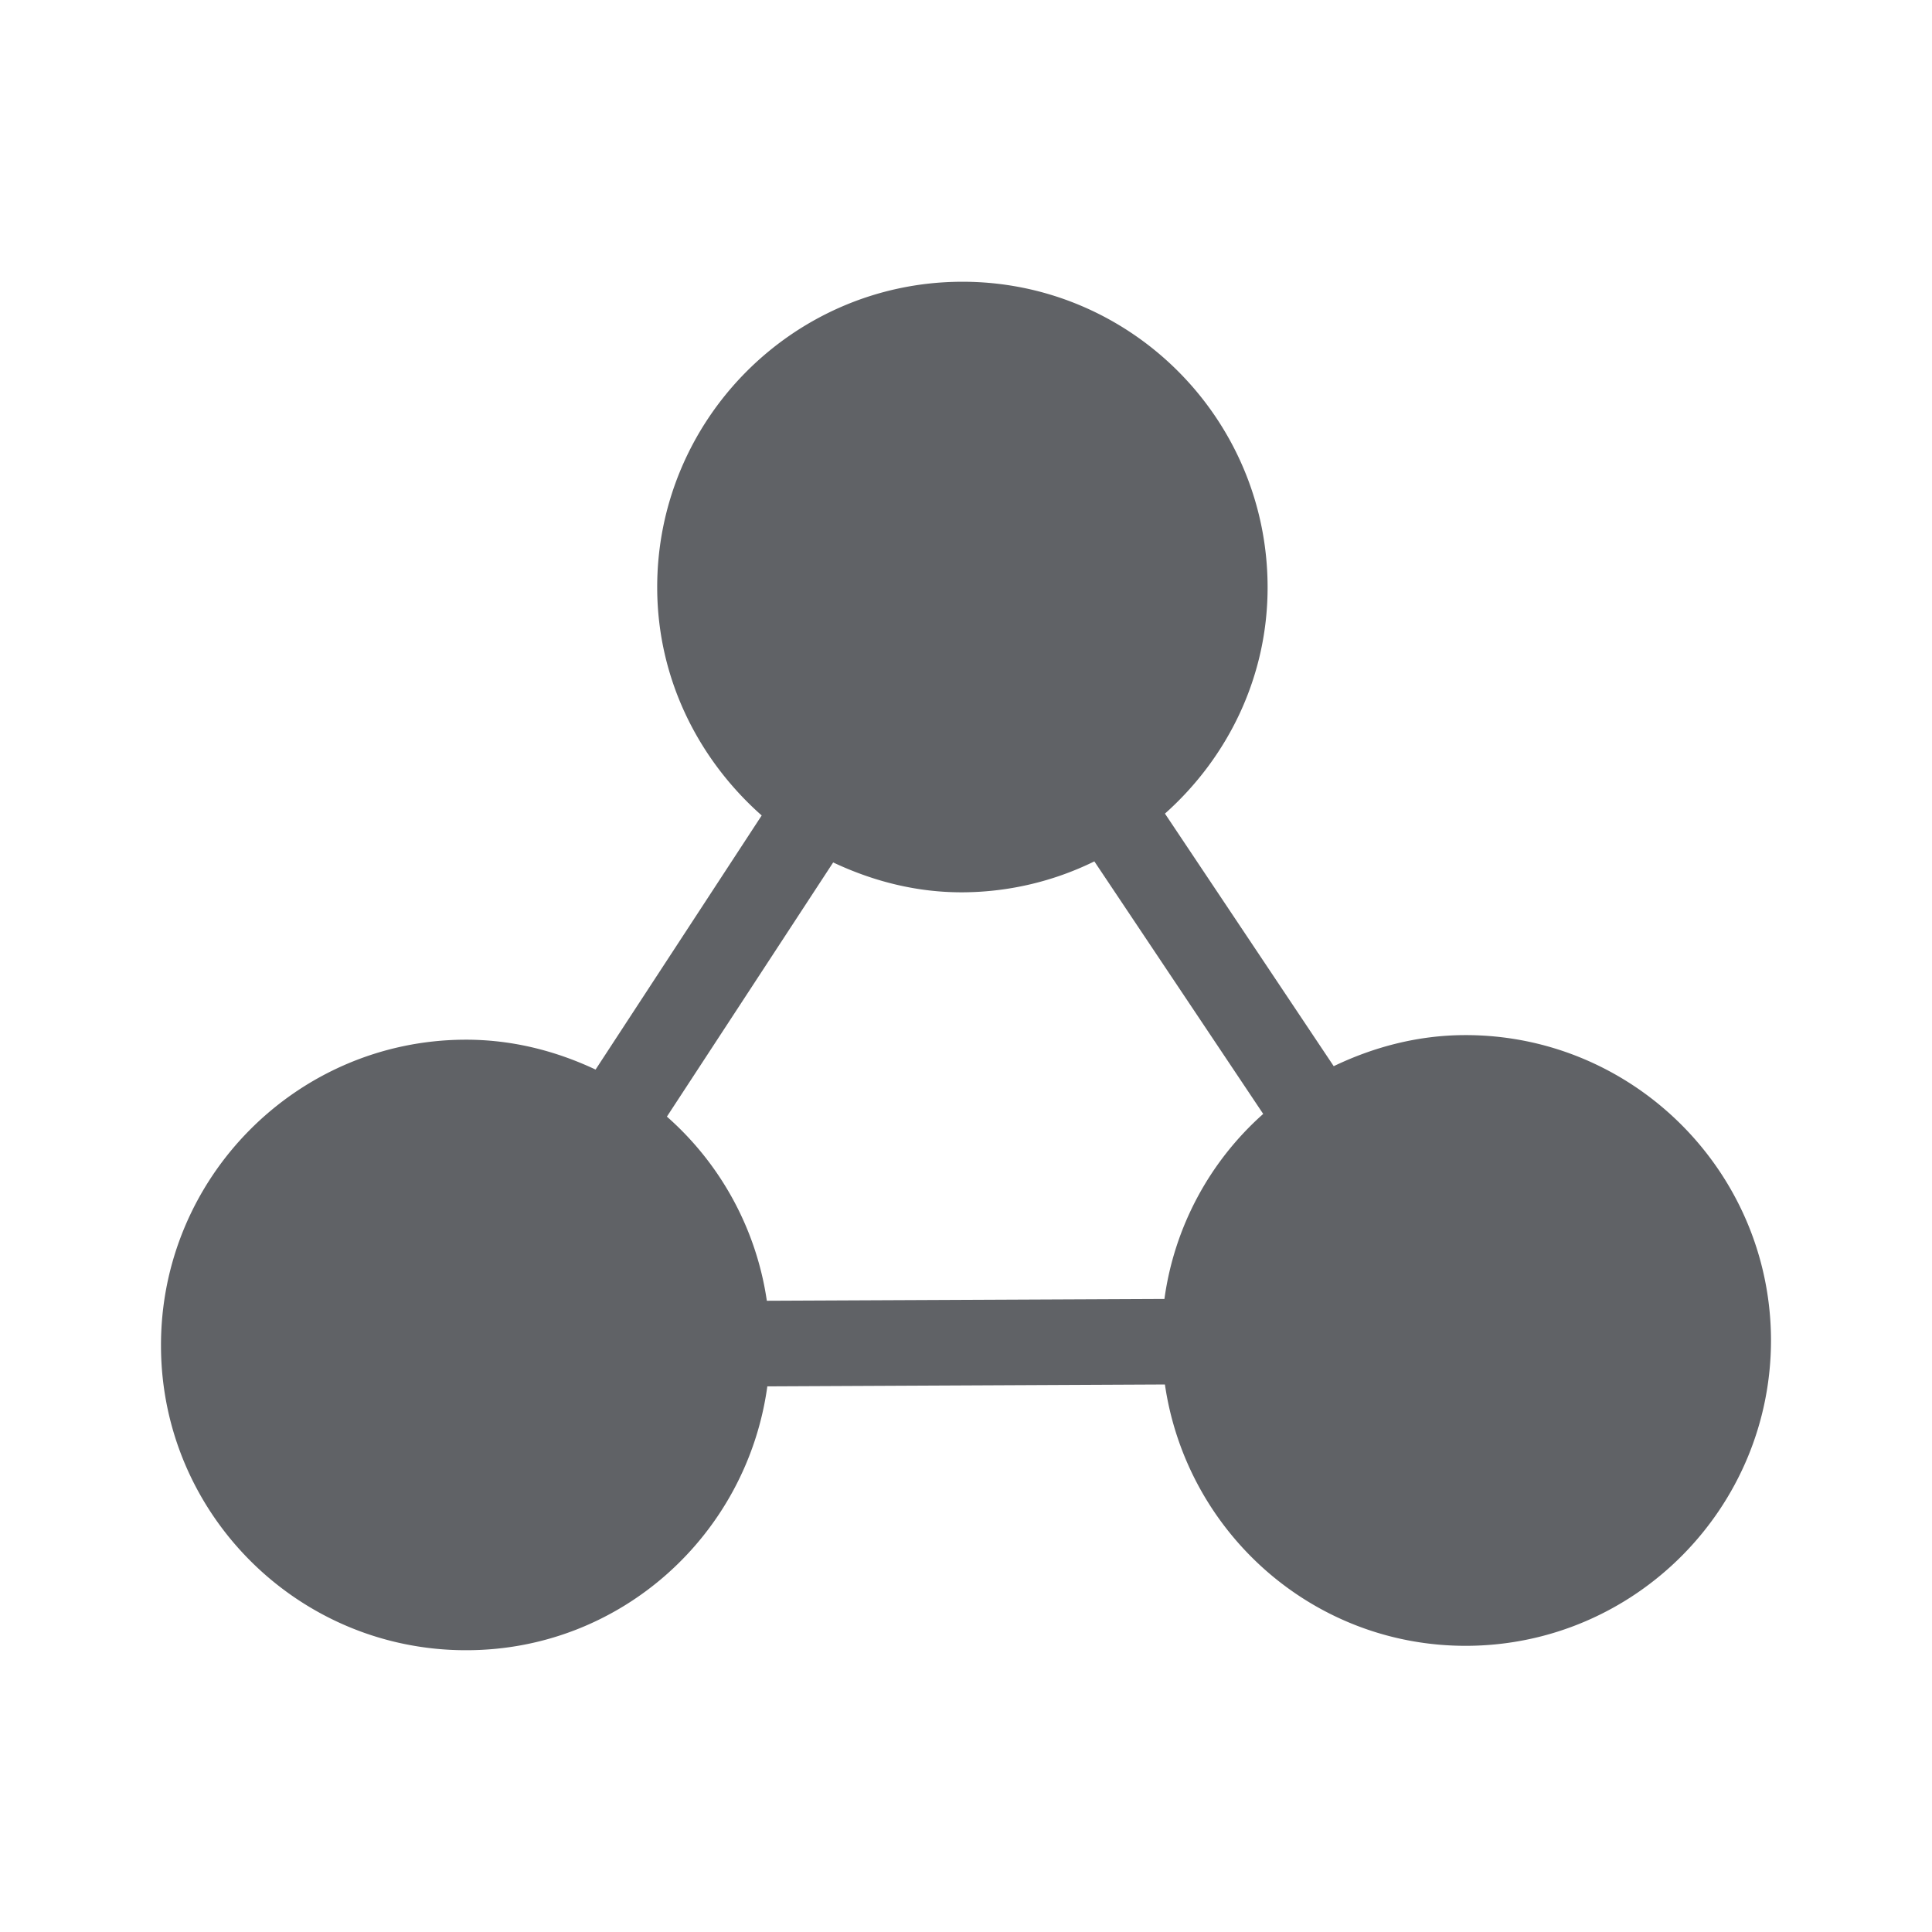 <?xml version="1.0" standalone="no"?><!DOCTYPE svg PUBLIC "-//W3C//DTD SVG 1.1//EN" "http://www.w3.org/Graphics/SVG/1.1/DTD/svg11.dtd"><svg t="1723609728253" class="icon" viewBox="0 0 1024 1024" version="1.1" xmlns="http://www.w3.org/2000/svg" p-id="5895" width="200" height="200" xmlns:xlink="http://www.w3.org/1999/xlink"><path d="M776.043 548.63c-24.768 0.106-48.128 6.378-69.142 16.469l-89.45-133.867c33.365-29.739 54.656-72.683 54.4-120.704-0.427-89.237-73.195-161.621-162.496-161.195-89.28 0.427-161.43 73.494-161.024 162.624 0.213 48.064 21.973 90.688 55.381 120.256l-88.043 134.678c-21.205-9.963-44.437-15.936-69.333-15.83-89.152 0.363-161.43 73.366-161.003 162.624 0.299 89.152 73.195 161.451 162.496 160.96 81.451-0.32 148.054-61.269 158.87-139.84l210.73-1.002c11.435 78.506 78.592 138.858 160.107 138.517 89.237-0.427 161.43-73.301 161.13-162.56-0.469-89.237-73.471-161.536-162.623-161.13z m-158.87 139.84l-210.73 0.96a161.13 161.13 0 0 0-52.971-97.6L441.6 457.11c21.141 9.962 44.437 16.042 69.27 15.829a159.957 159.957 0 0 0 69.162-16.384L669.525 590.4a160.32 160.32 0 0 0-52.352 98.07z" fill="#606266" p-id="5896"></path></svg>